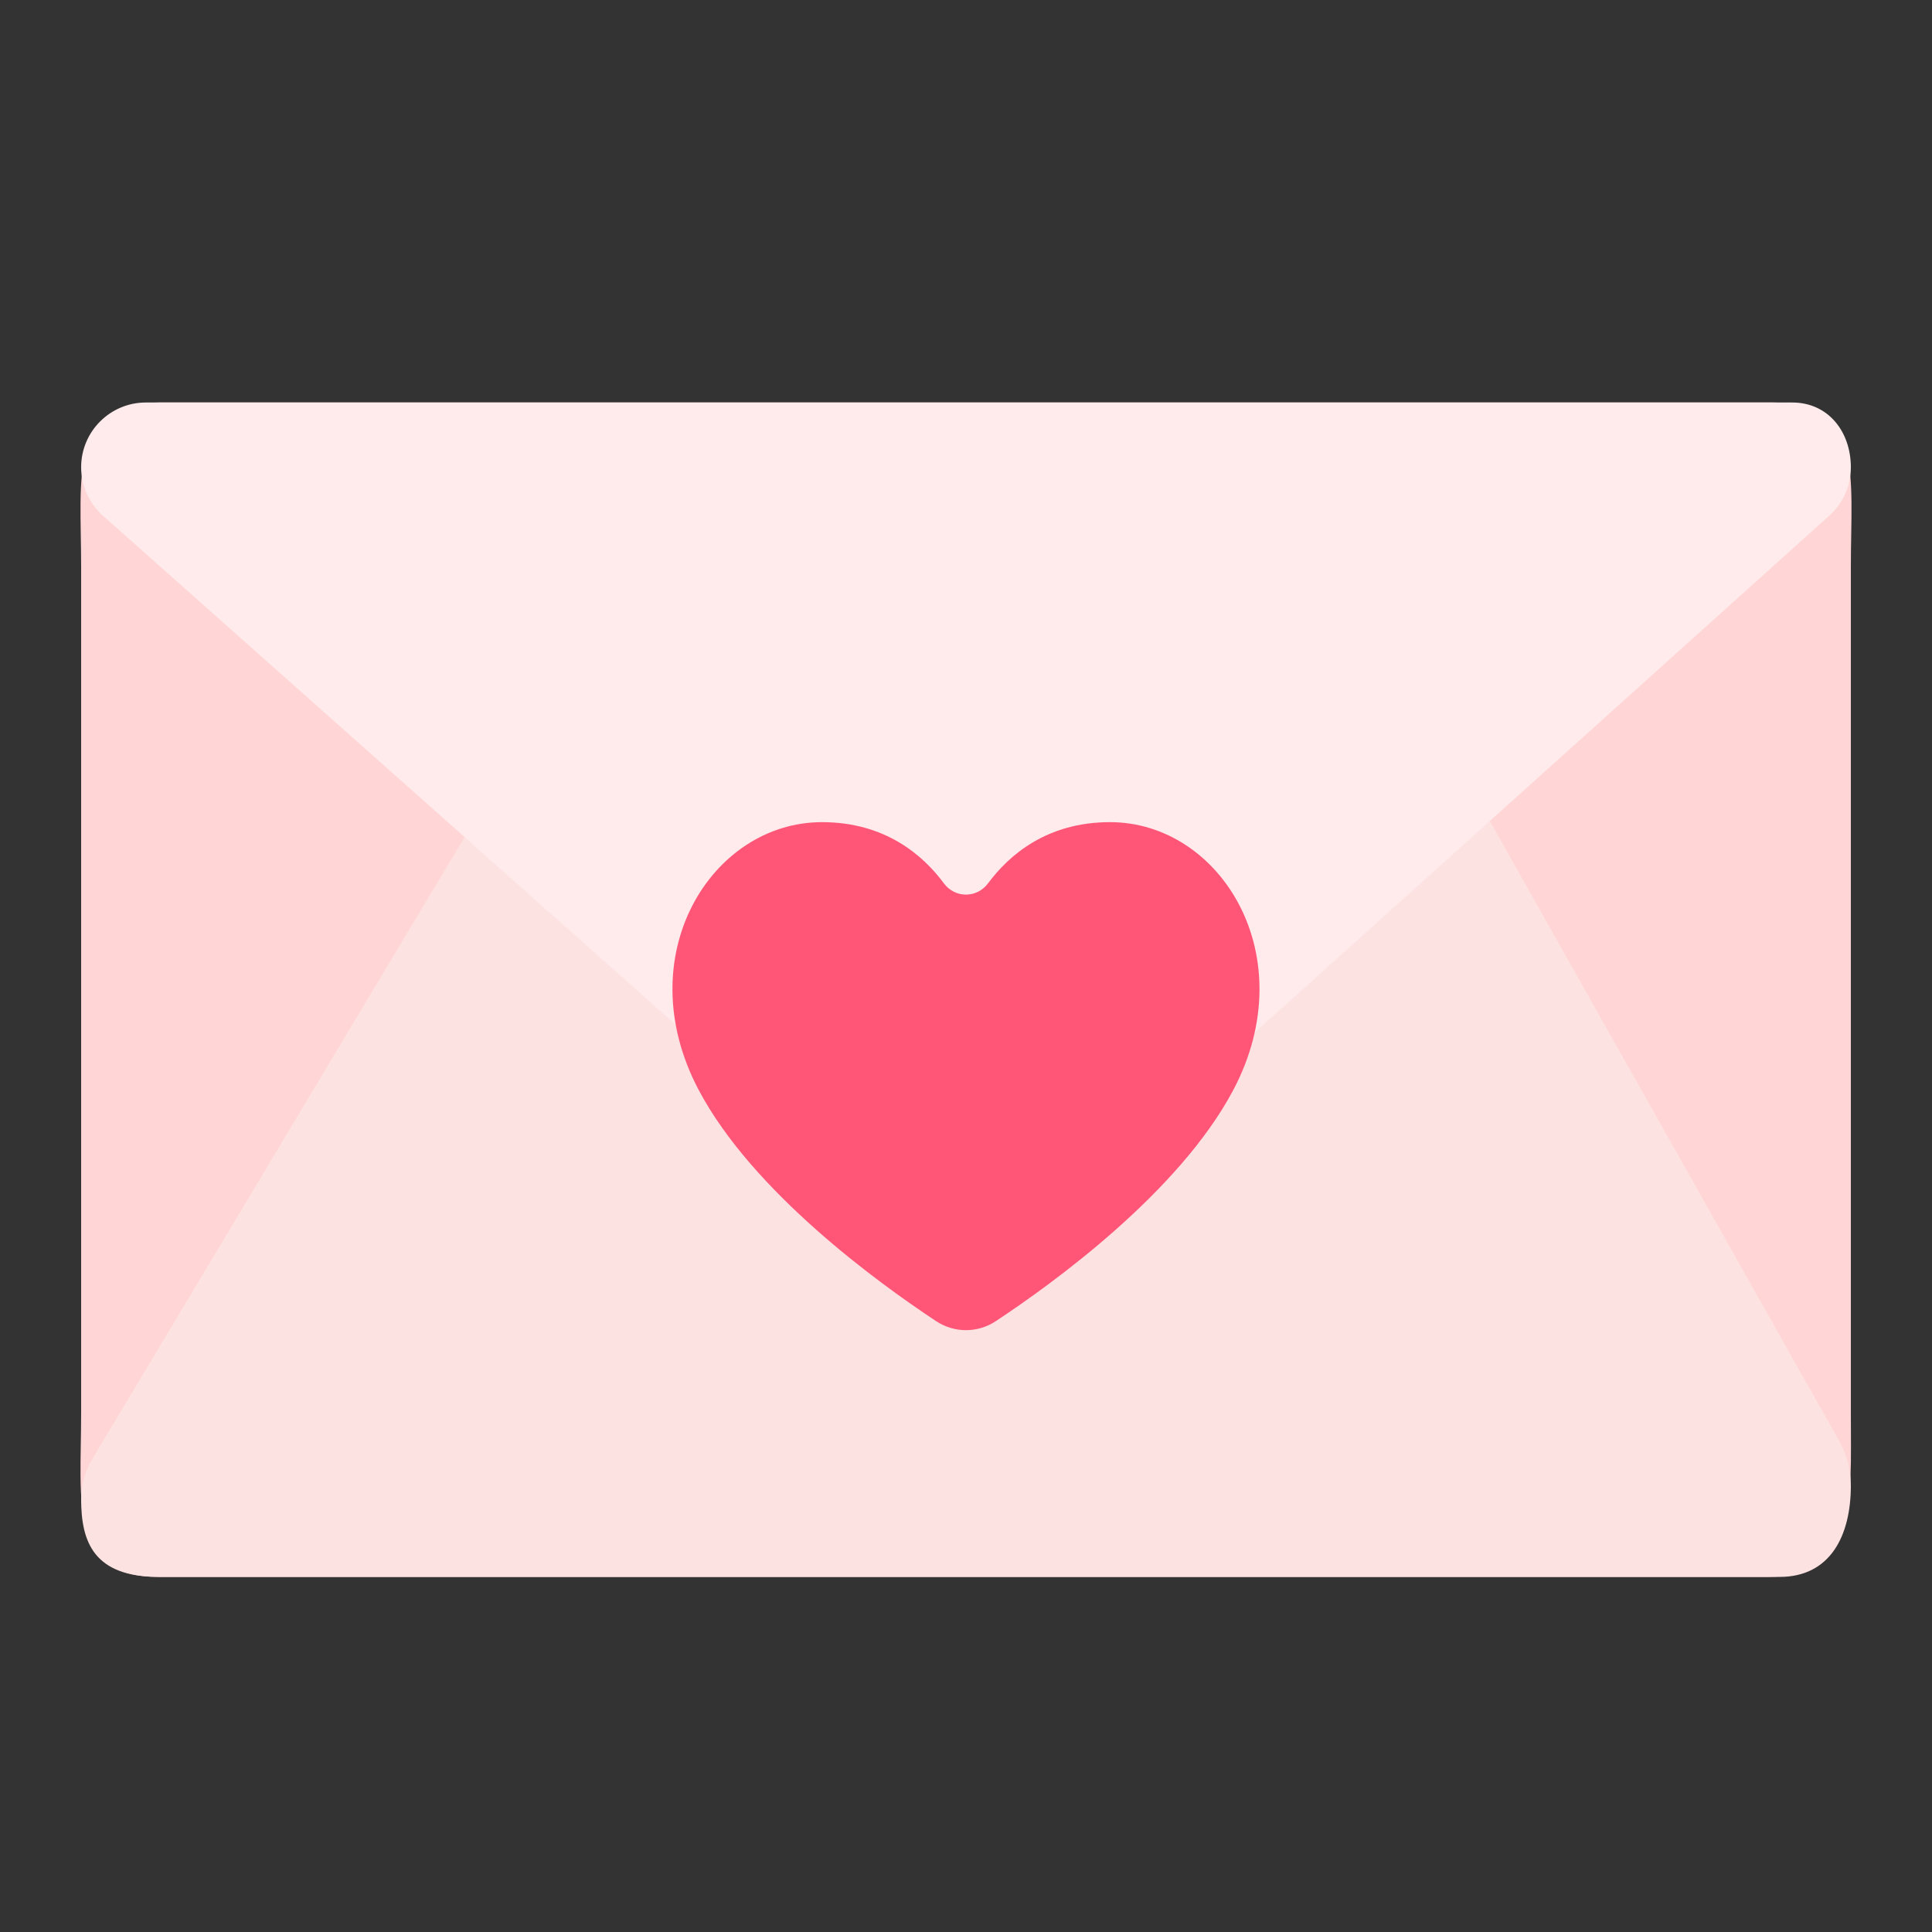 <svg width="24" height="24" viewBox="0 0 24 24" fill="none" xmlns="http://www.w3.org/2000/svg">
<rect x="0" y="0" width="24" height="24" fill="#333333" stroke="none"/>
<path d="M1.008 7.039C1.008 5.913 0.848 5 1.974 5H22.029C23.155 5 22.992 5.913 22.992 7.039V17.55C22.992 18.676 23.077 19.589 21.951 19.589H1.974C0.848 19.589 1.008 18.676 1.008 17.55V7.039Z" fill="#FFD5D5"/>
<path d="M1.974 19.589H22.107C22.734 19.589 22.992 19.081 22.992 18.454C22.992 18.259 22.941 18.067 22.846 17.898L17.964 9.236C17.602 8.594 16.923 8.198 16.187 8.198L8.245 8.198C7.527 8.198 6.863 8.574 6.495 9.19L1.145 18.127C1.055 18.277 1.008 18.448 1.008 18.623C1.008 19.157 1.165 19.589 1.974 19.589Z" fill="#FDE2E2"/>
<path d="M22.264 5H1.812C1.368 5 1.008 5.36 1.008 5.804C1.008 6.034 1.106 6.253 1.278 6.406L10.704 14.781C11.48 15.47 12.65 15.467 13.422 14.773L22.724 6.406C22.895 6.253 22.992 6.035 22.992 5.806C22.992 5.361 22.71 5 22.264 5Z" fill="#FFEBEB"/>
<path fill-rule="evenodd" clip-rule="evenodd" d="M11.629 16.412C11.854 16.561 12.145 16.561 12.37 16.412C13.086 15.939 14.646 14.809 15.318 13.545C16.203 11.877 15.163 10.213 13.789 10.213C13.005 10.213 12.534 10.622 12.273 10.974C12.241 11.017 12.2 11.052 12.153 11.076C12.105 11.101 12.053 11.113 12 11.113C11.946 11.113 11.894 11.101 11.846 11.076C11.799 11.052 11.758 11.017 11.726 10.974C11.466 10.622 10.994 10.213 10.211 10.213C8.836 10.213 7.796 11.877 8.682 13.545C9.353 14.809 10.913 15.939 11.629 16.412Z" fill="#FF5678"/>
</svg>
